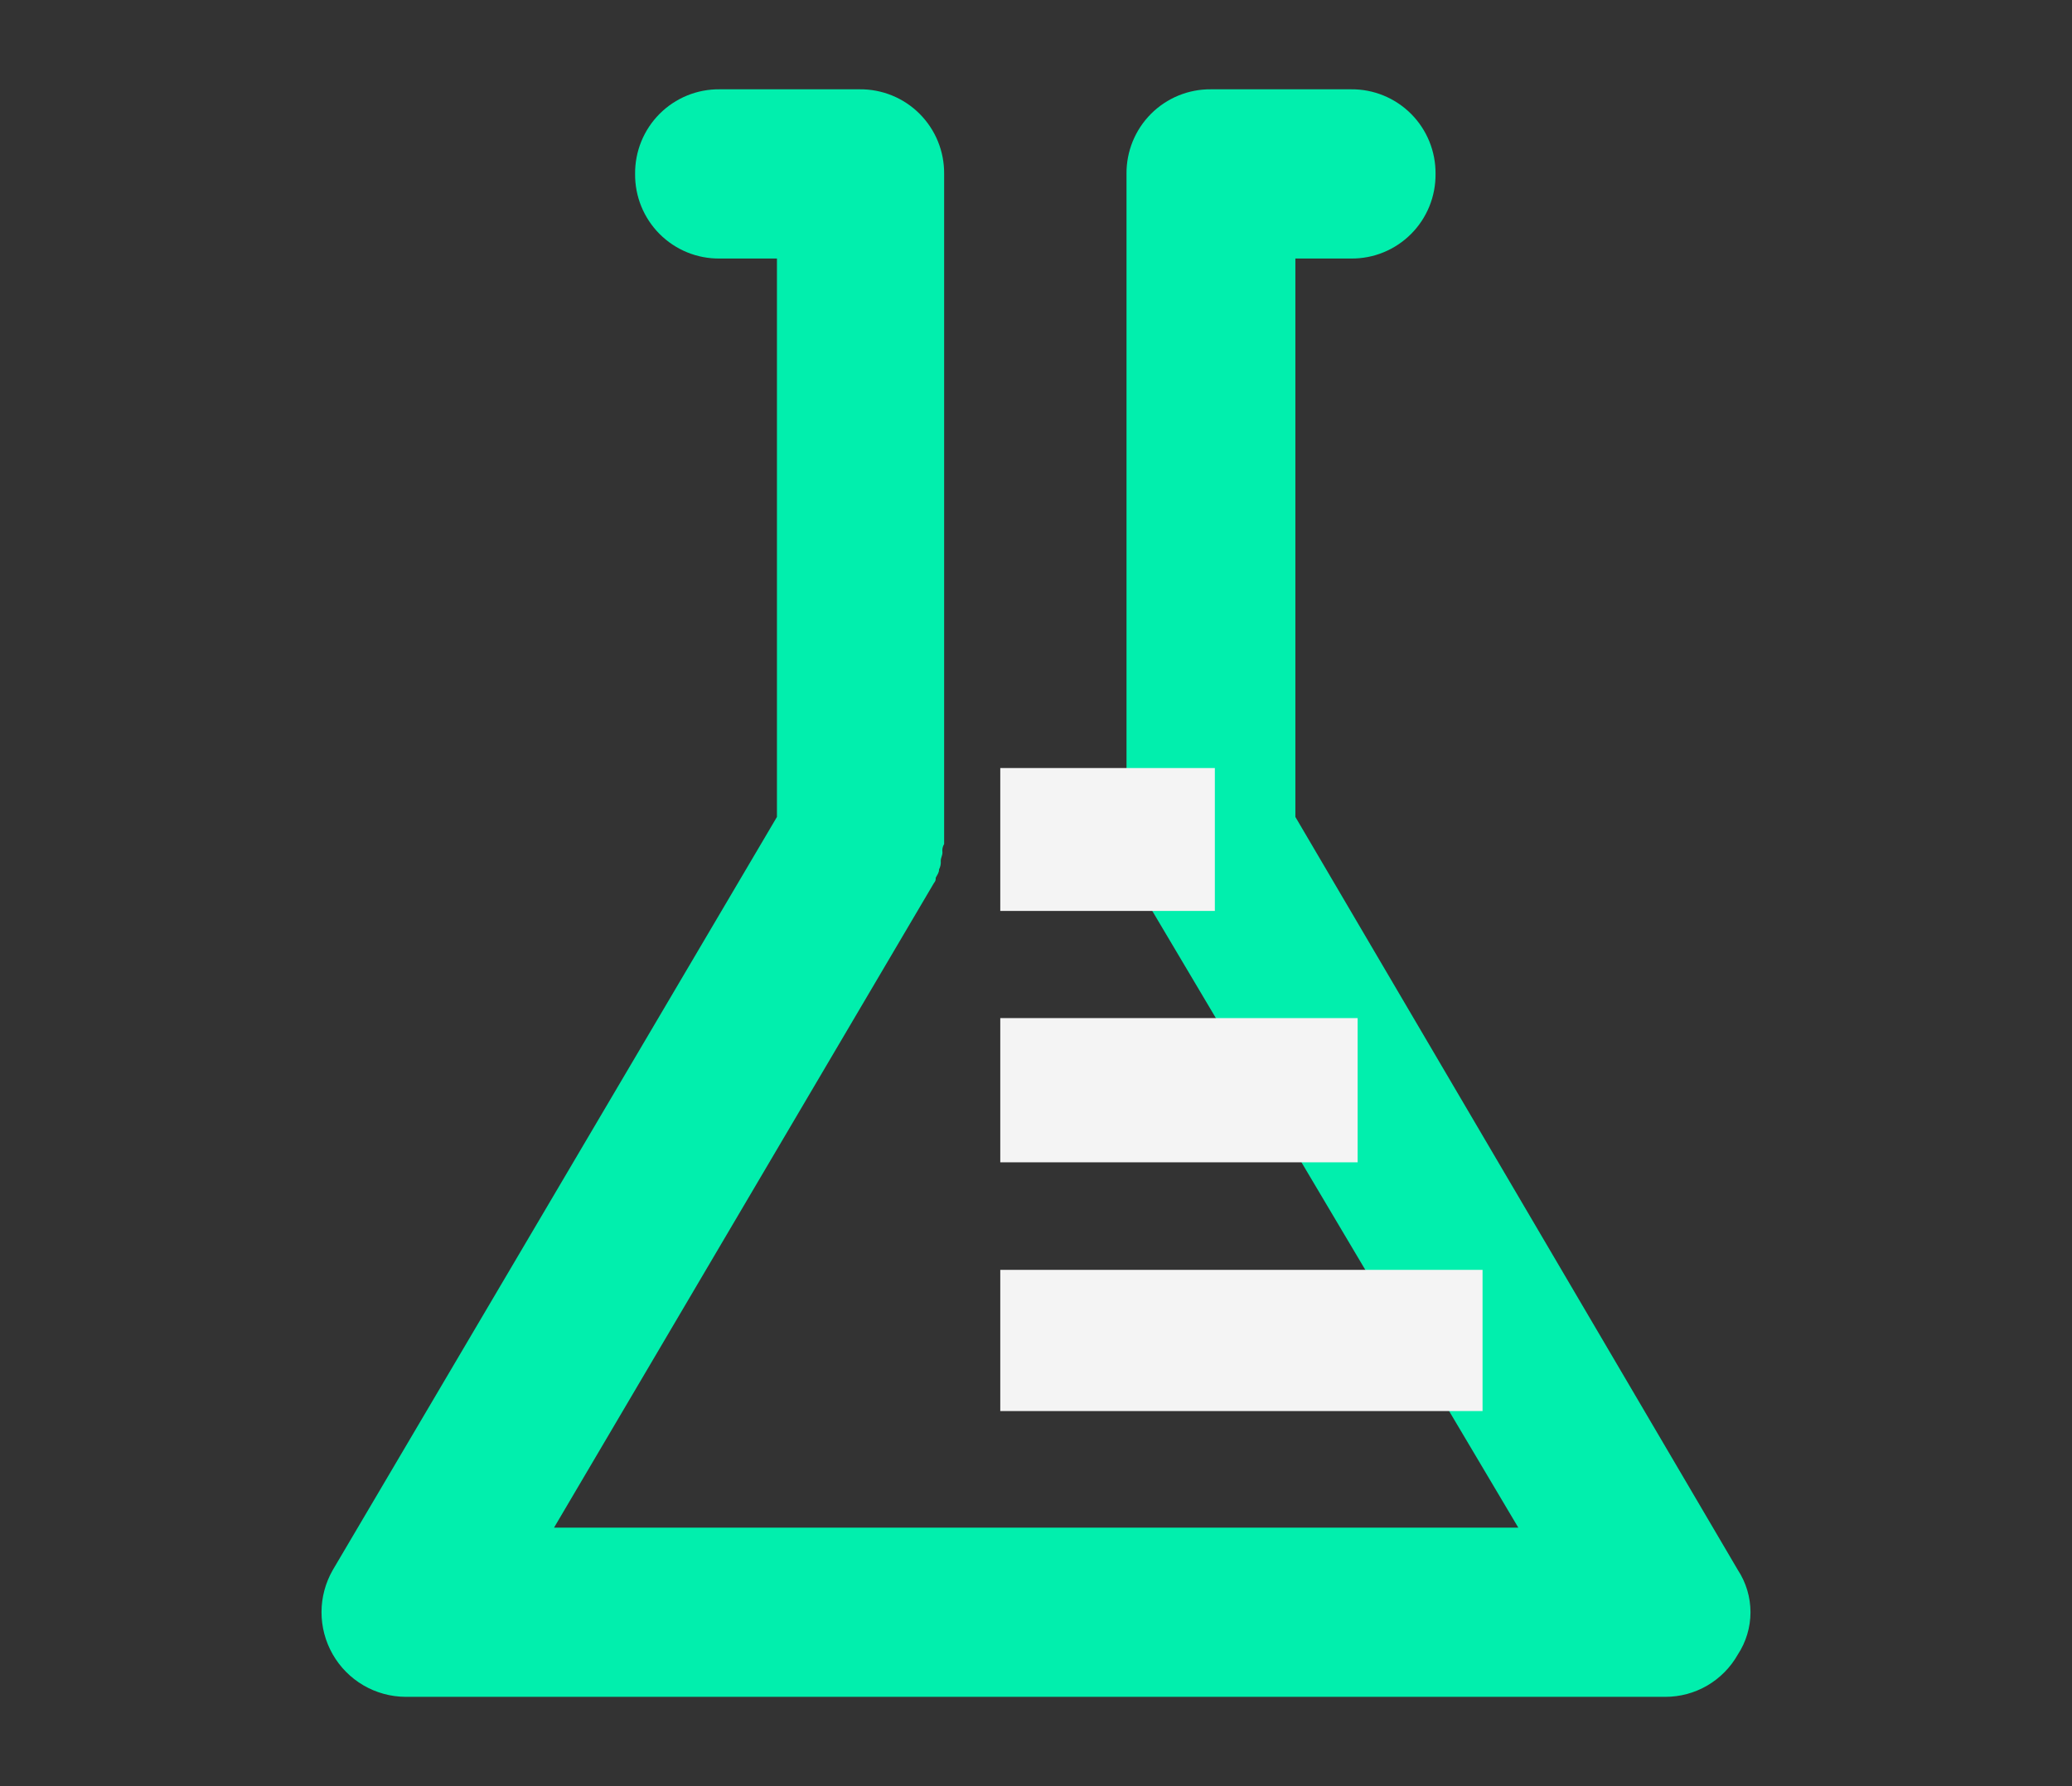 <svg width="116" height="100" viewBox="0 0 116 100" fill="none" xmlns="http://www.w3.org/2000/svg">
<rect x="0" y="0" width="116" height="100" fill="#333333" stroke="none"/>
<path d="M97.291 87.895L72.521 45.737V14.474H75.641C76.264 14.48 76.881 14.362 77.457 14.126C78.034 13.89 78.557 13.541 78.997 13.1C79.438 12.659 79.785 12.135 80.021 11.557C80.256 10.98 80.374 10.361 80.368 9.737C80.374 9.113 80.256 8.495 80.021 7.917C79.785 7.34 79.438 6.815 78.997 6.374C78.557 5.933 78.034 5.584 77.457 5.348C76.881 5.112 76.264 4.994 75.641 5H67.794C67.172 4.994 66.554 5.112 65.978 5.348C65.402 5.584 64.878 5.933 64.438 6.374C63.998 6.815 63.65 7.34 63.414 7.917C63.179 8.495 63.061 9.113 63.067 9.737V47.347C63.042 47.512 63.076 47.679 63.162 47.821C63.162 48.011 63.256 48.105 63.256 48.295C63.256 48.484 63.351 48.579 63.351 48.769C63.445 48.958 63.445 49.053 63.54 49.242C63.54 49.337 63.635 49.432 63.635 49.526L85.001 85.526H31.018L52.29 49.432C52.326 49.394 52.353 49.349 52.369 49.3C52.385 49.251 52.391 49.199 52.384 49.148C52.479 48.958 52.573 48.863 52.573 48.674C52.65 48.528 52.682 48.364 52.668 48.2C52.668 48.011 52.762 47.916 52.762 47.726C52.738 47.562 52.771 47.395 52.857 47.253V9.737C52.863 9.113 52.745 8.495 52.51 7.917C52.274 7.34 51.926 6.815 51.486 6.374C51.046 5.933 50.523 5.584 49.946 5.348C49.37 5.112 48.752 4.994 48.13 5H40.283C39.661 4.994 39.043 5.112 38.467 5.348C37.891 5.584 37.367 5.933 36.927 6.374C36.487 6.815 36.139 7.34 35.903 7.917C35.668 8.495 35.55 9.113 35.556 9.737C35.55 10.361 35.668 10.98 35.903 11.557C36.139 12.135 36.487 12.659 36.927 13.1C37.367 13.541 37.891 13.89 38.467 14.126C39.043 14.362 39.661 14.48 40.283 14.474H43.497V45.737L18.633 87.895C18.22 88.613 18.001 89.427 18 90.256C17.999 91.085 18.215 91.9 18.626 92.619C19.038 93.338 19.63 93.937 20.345 94.355C21.06 94.772 21.871 94.995 22.699 95H93.226C94.052 95.003 94.864 94.785 95.579 94.369C96.293 93.952 96.884 93.353 97.291 92.632C97.753 91.929 98 91.105 98 90.263C98 89.421 97.753 88.598 97.291 87.895V87.895Z" fill="#01EFAD"/>
<path d="M76.006 57H56V65.074H76.006V57Z" fill="#F4F4F4"/>
<path d="M68.013 43H56V51H68.013V43Z" fill="#F4F4F4"/>
<path d="M83 71.095H56V79H83V71.095Z" fill="#F4F4F4"/>
</svg>
